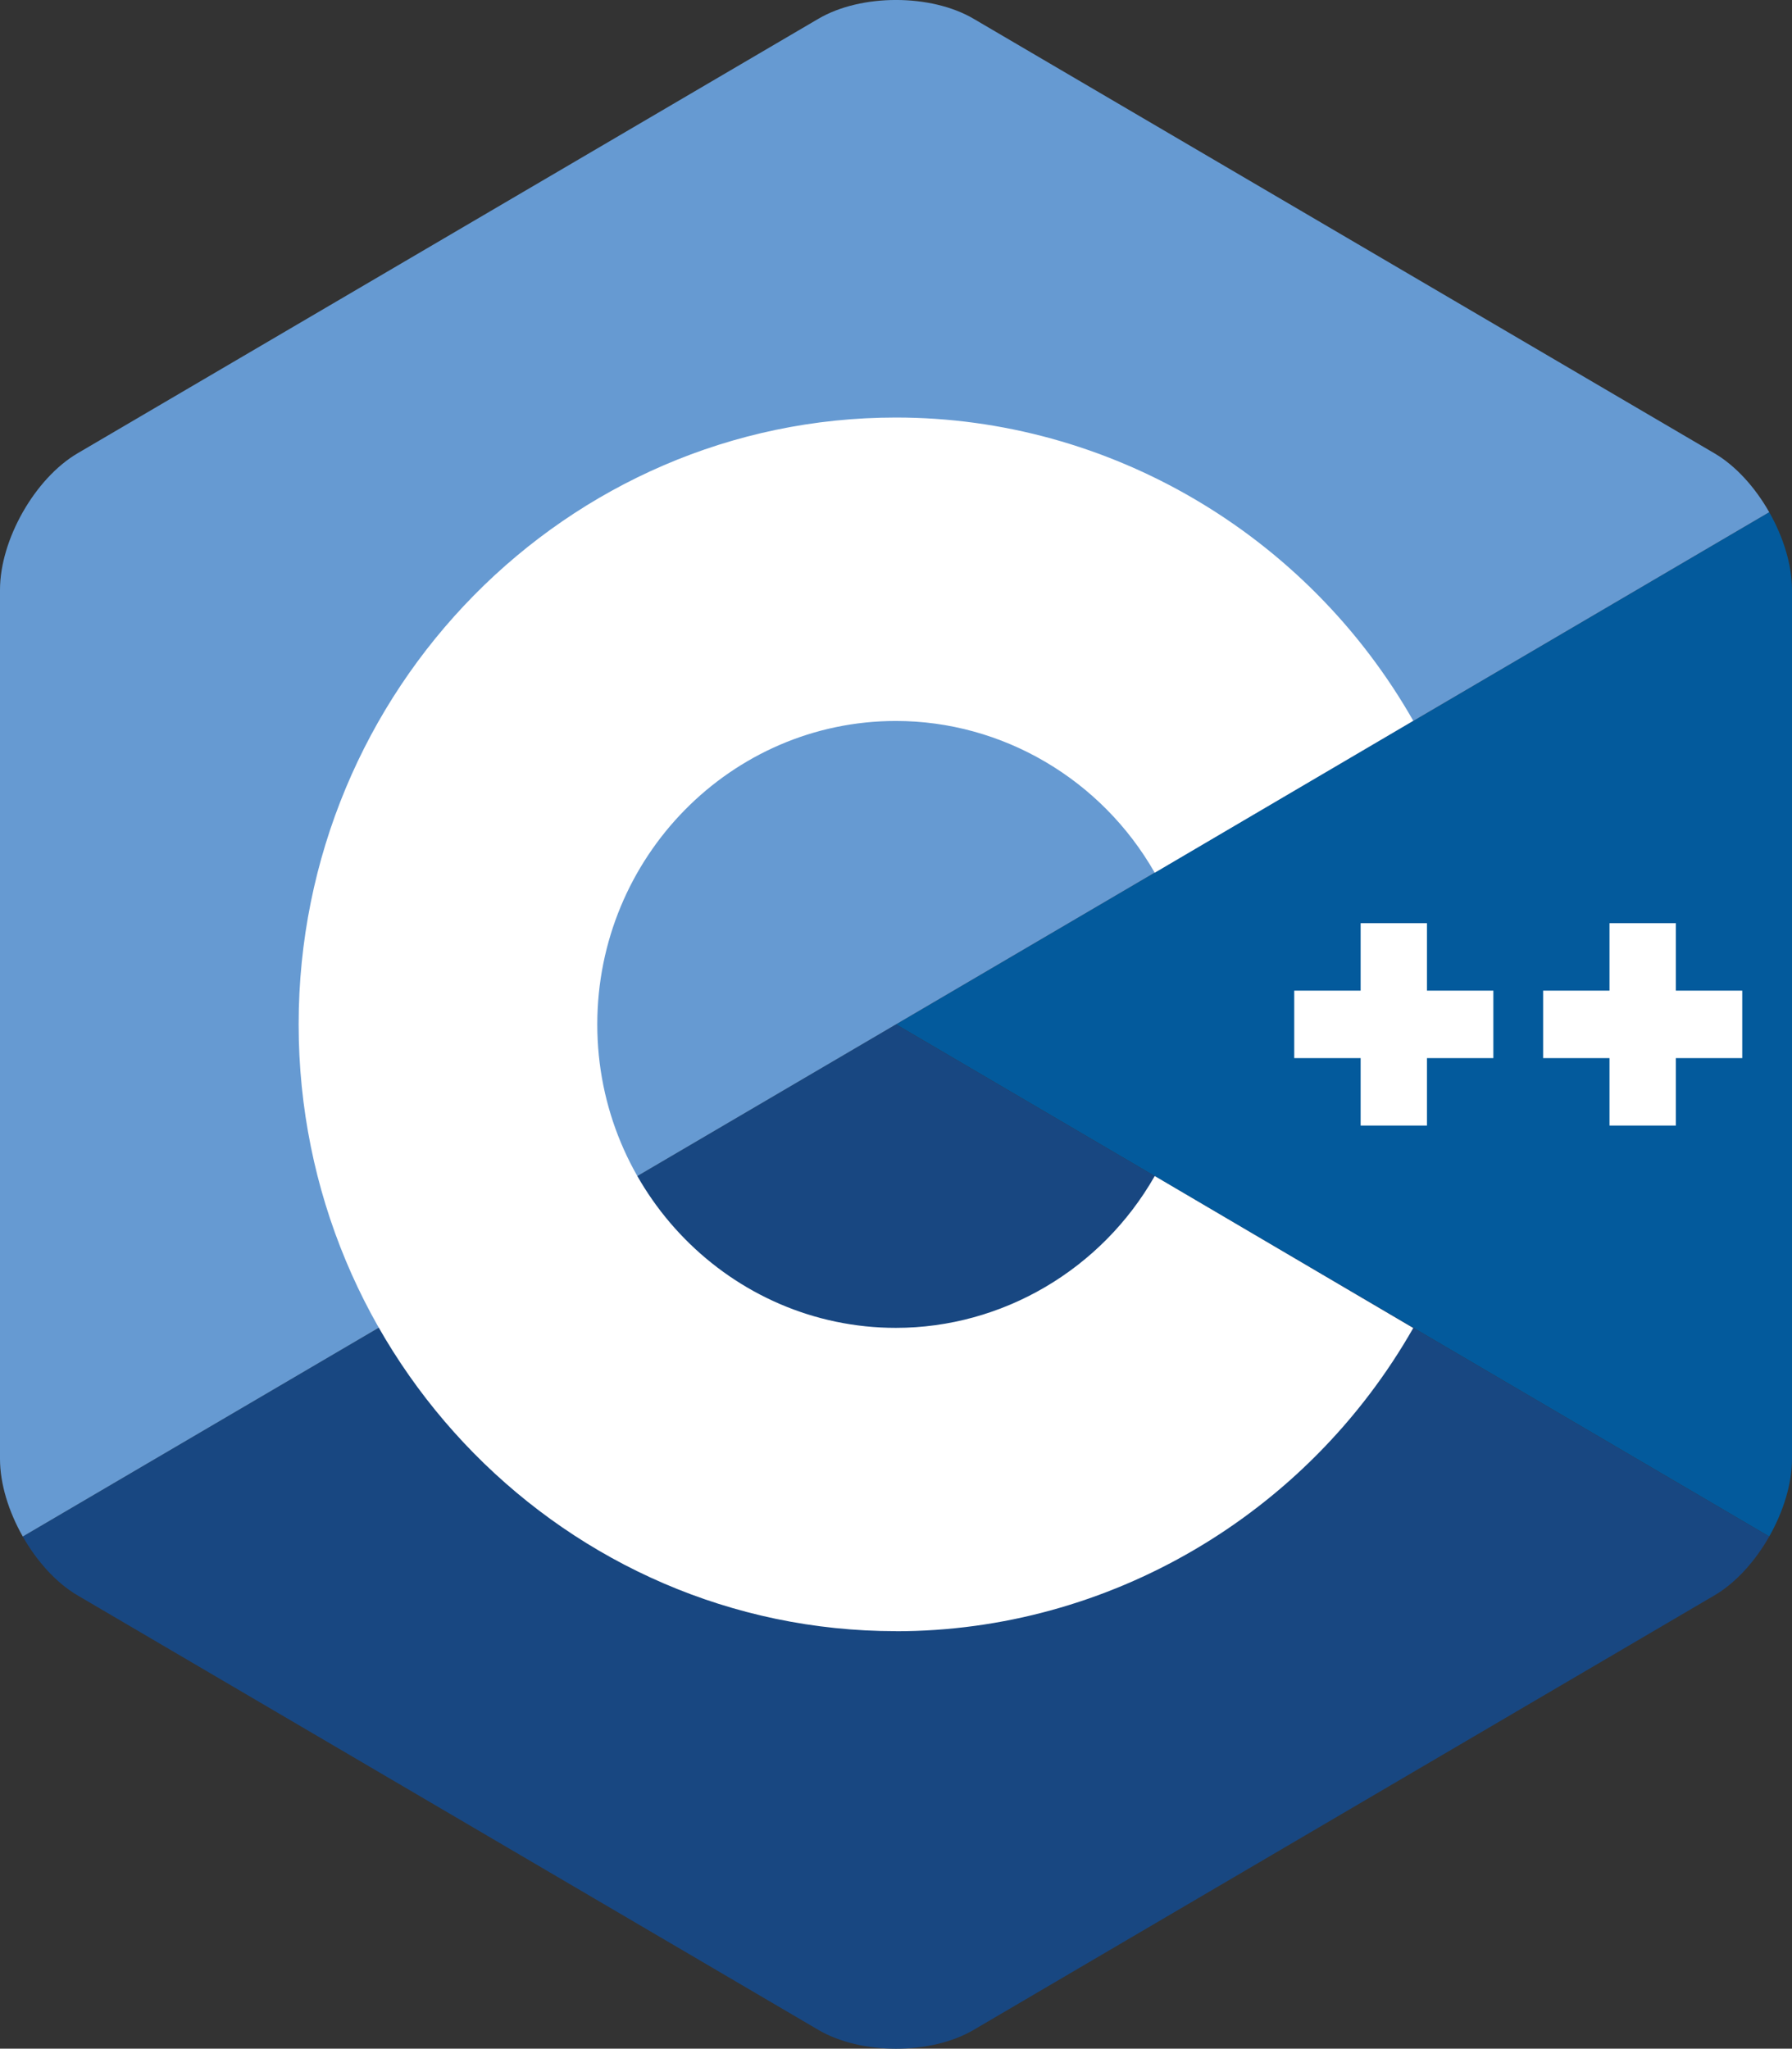 <?xml version="1.0" encoding="UTF-8"?>
<svg id="Layer_2" data-name="Layer 2" xmlns="http://www.w3.org/2000/svg" viewBox="0 0 251 287">
  <rect x="0" y="0" width="251" height="287" fill="#333333" stroke="none"/>
  <defs>
    <style>
      .cls-1 {
        fill: #669ad2;
      }

      .cls-1, .cls-2, .cls-3, .cls-4 {
        stroke-width: 0px;
      }

      .cls-2 {
        fill: #035a9c;
      }

      .cls-3 {
        fill: #184781;
      }

      .cls-4 {
        fill: #fff;
      }
    </style>
  </defs>
  <g id="Layer_1-2" data-name="Layer 1">
    <g>
      <path class="cls-2" d="M247.81,215.25c1.97-3.47,3.19-7.37,3.19-10.88v-121.74c0-3.51-1.22-7.41-3.19-10.88l-122.31,71.75,122.31,71.75Z"/>
      <path class="cls-3" d="M136.37,284.37l103.76-60.87c2.99-1.75,5.71-4.78,7.68-8.25l-122.31-71.75L3.19,215.25c1.97,3.47,4.69,6.5,7.68,8.25l103.76,60.87c5.98,3.51,15.76,3.51,21.74,0Z"/>
      <path class="cls-1" d="M247.81,71.75c-1.97-3.47-4.69-6.5-7.68-8.25L136.37,2.63c-5.98-3.51-15.76-3.51-21.74,0L10.87,63.5c-5.98,3.51-10.87,12.11-10.87,19.13v121.74c0,3.51,1.22,7.41,3.19,10.88l122.31-71.75,122.31-71.75Z"/>
      <path class="cls-4" d="M125.5,228.51c-46.13,0-83.67-38.14-83.67-85.01S79.37,58.49,125.5,58.49c29.77,0,57.53,16.28,72.45,42.48l-36.21,21.29c-7.47-13.11-21.36-21.26-36.25-21.26-23.07,0-41.83,19.07-41.83,42.51s18.77,42.51,41.83,42.51c14.89,0,28.78-8.15,36.25-21.27l36.21,21.29c-14.92,26.21-42.69,42.48-72.46,42.48Z"/>
      <path class="cls-4" d="M209.17,138.78h-9.3v-9.45h-9.29v9.45h-9.3v9.45h9.3v9.45h9.29v-9.45h9.3v-9.45Z"/>
      <path class="cls-4" d="M244.03,138.78h-9.3v-9.45h-9.29v9.45h-9.3v9.45h9.3v9.45h9.29v-9.45h9.3v-9.45Z"/>
    </g>
  </g>
</svg>
